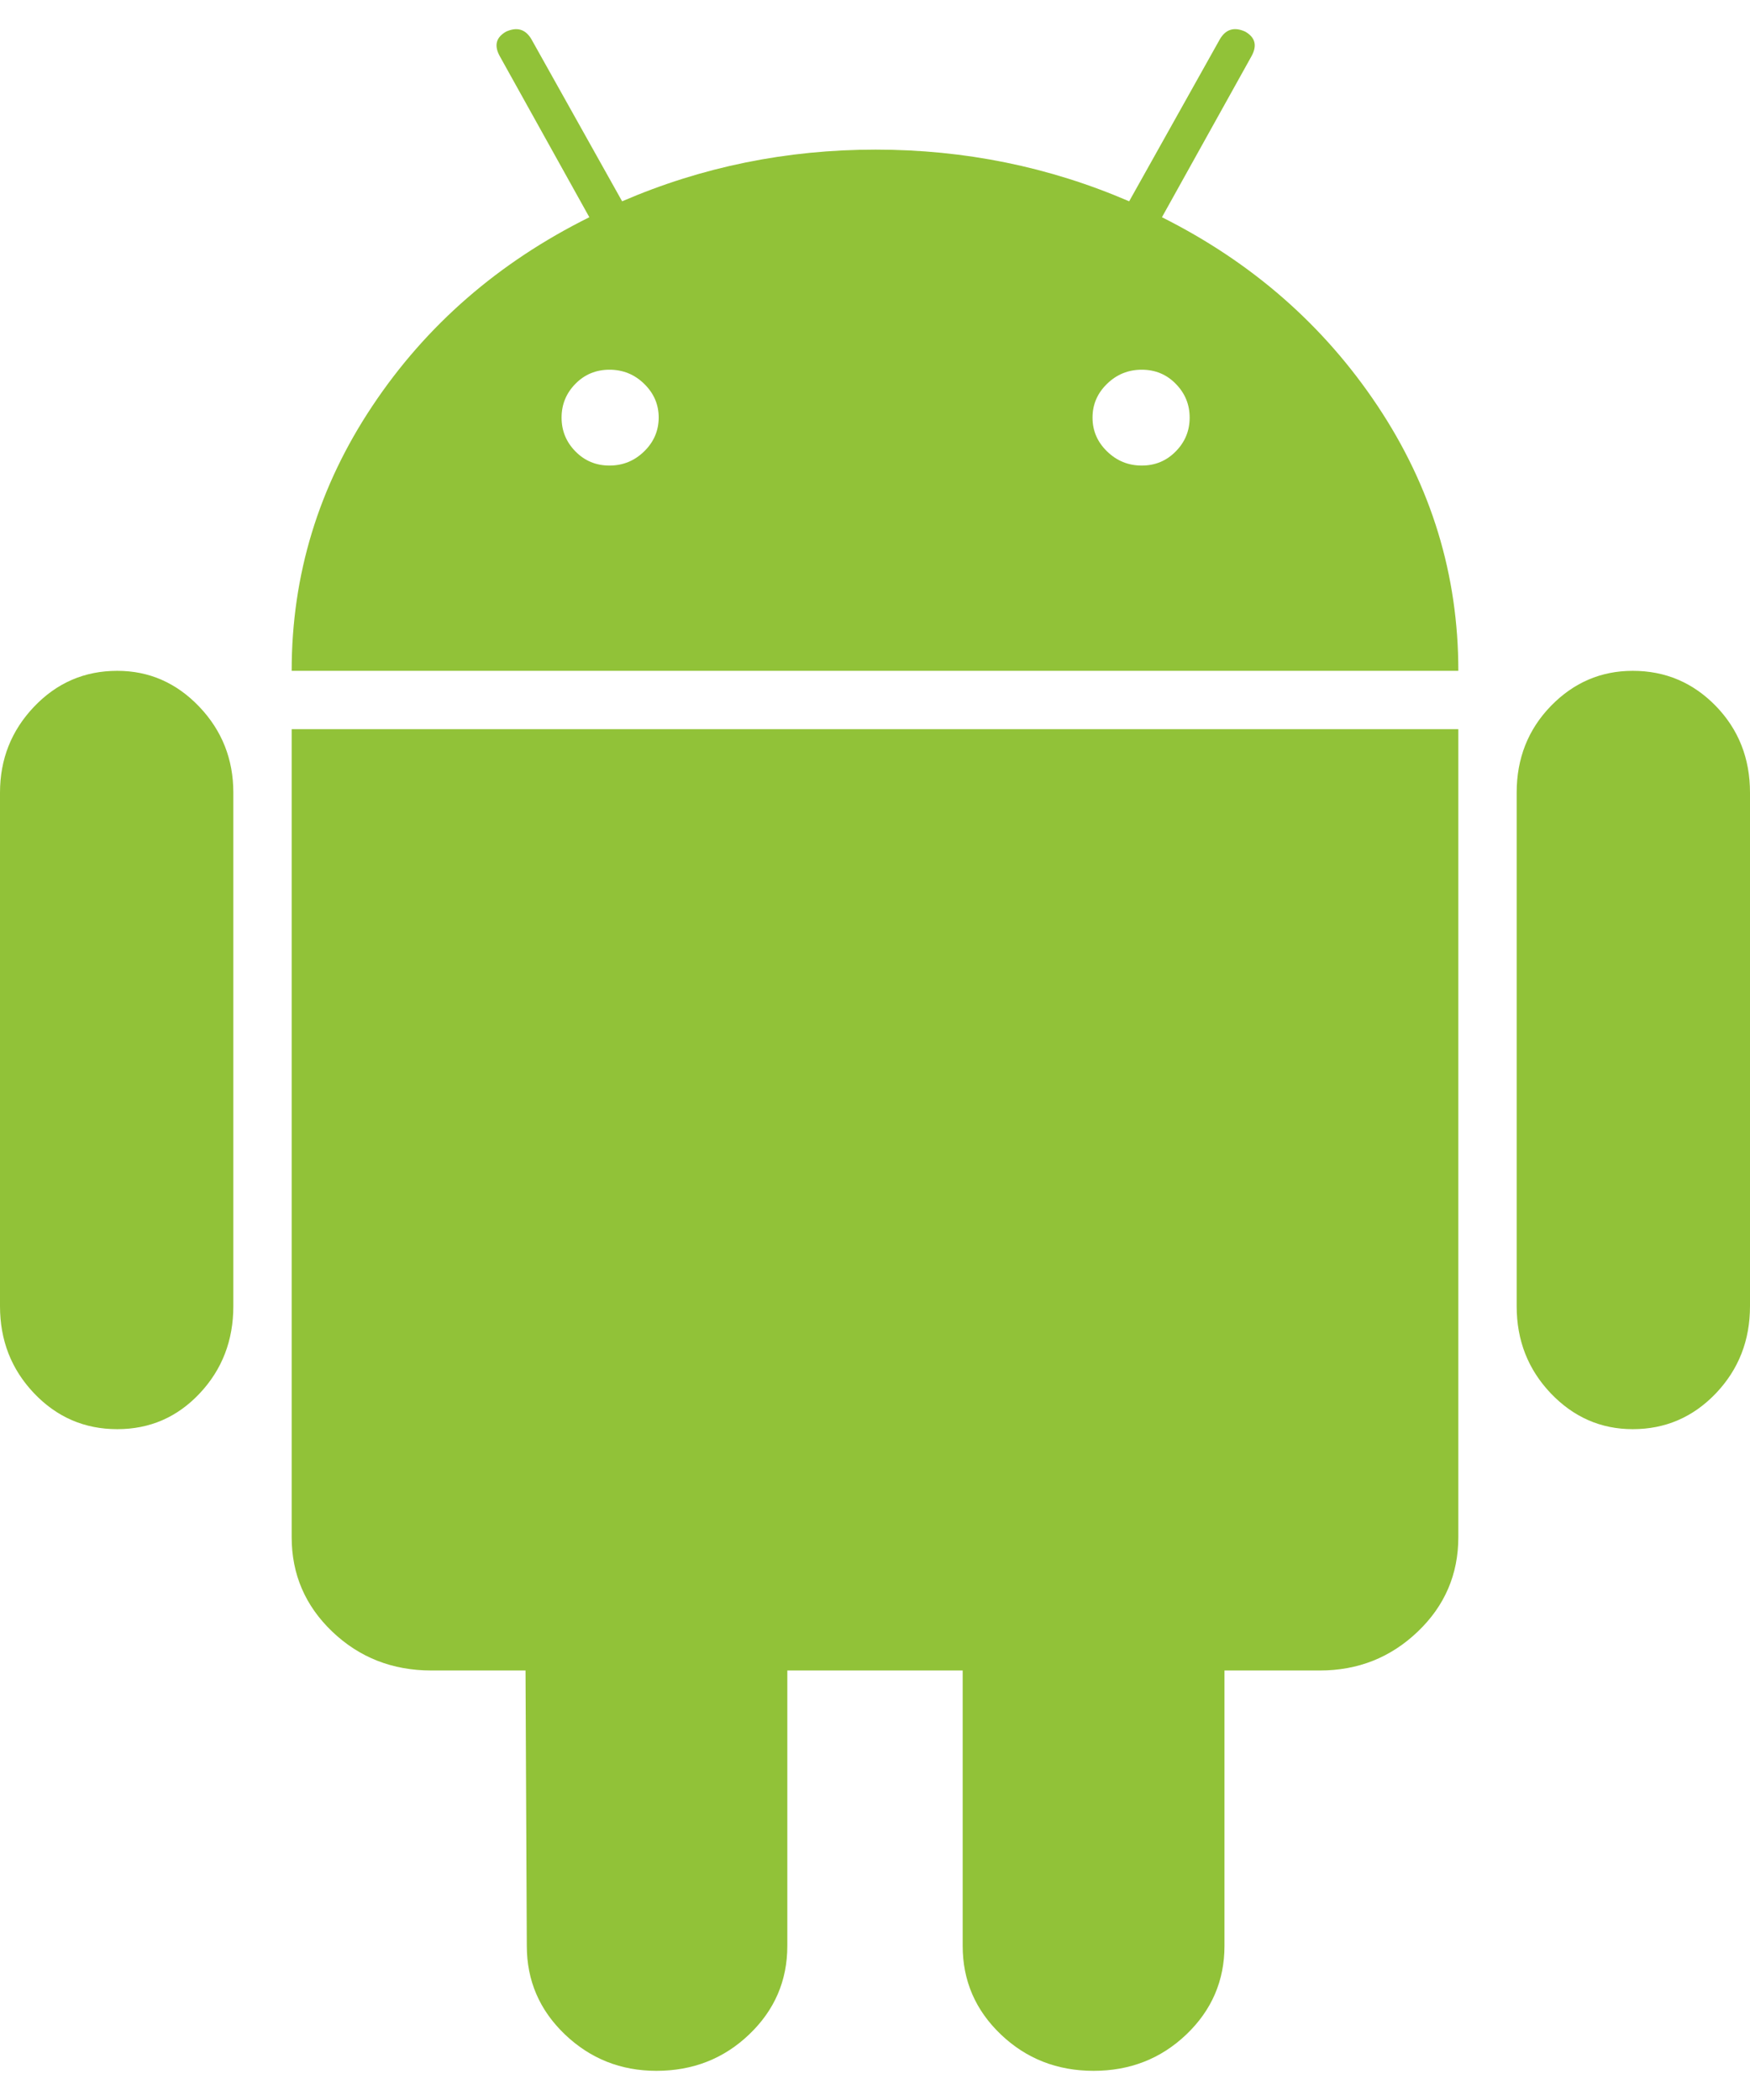 <svg width="30" height="36" viewBox="0 0 30 36" fill="none" xmlns="http://www.w3.org/2000/svg">
<path d="M2.01 11.5C1.45 11.5 0.975 11.705 0.585 12.114C0.195 12.523 0 13.015 0 13.588V22.391C0 22.979 0.195 23.476 0.585 23.886C0.975 24.295 1.45 24.5 2.01 24.5C2.569 24.5 3.04 24.295 3.424 23.886C3.808 23.477 4 22.979 4 22.391V13.588C4 13.015 3.805 12.523 3.415 12.114C3.024 11.705 2.556 11.5 2.01 11.5Z" fill="#91C238"/>
<path d="M19.919 3.724L21.454 0.964C21.555 0.781 21.519 0.641 21.346 0.542C21.159 0.457 21.015 0.5 20.914 0.669L19.357 3.451C17.987 2.86 16.539 2.565 15.011 2.565C13.483 2.565 12.034 2.86 10.665 3.451L9.108 0.669C9.007 0.5 8.863 0.458 8.676 0.542C8.502 0.641 8.467 0.781 8.568 0.964L10.103 3.724C8.546 4.497 7.306 5.575 6.384 6.959C5.461 8.343 5 9.856 5 11.5H25C25 9.856 24.538 8.343 23.616 6.959C22.694 5.575 21.461 4.497 19.919 3.724ZM11.043 7.738C10.877 7.9 10.679 7.981 10.448 7.981C10.217 7.981 10.023 7.9 9.864 7.738C9.706 7.577 9.627 7.384 9.627 7.159C9.627 6.934 9.706 6.741 9.864 6.58C10.023 6.418 10.218 6.338 10.448 6.338C10.679 6.338 10.877 6.418 11.043 6.58C11.209 6.742 11.292 6.934 11.292 7.159C11.291 7.384 11.208 7.577 11.043 7.738ZM20.156 7.738C19.998 7.9 19.803 7.981 19.573 7.981C19.342 7.981 19.144 7.9 18.978 7.738C18.812 7.577 18.729 7.384 18.729 7.159C18.729 6.934 18.812 6.741 18.978 6.58C19.144 6.418 19.342 6.338 19.573 6.338C19.803 6.338 19.998 6.418 20.156 6.58C20.315 6.742 20.394 6.934 20.394 7.159C20.394 7.384 20.315 7.577 20.156 7.738Z" fill="#91C238"/>
<path d="M5 26.35C5 26.988 5.232 27.528 5.697 27.972C6.162 28.415 6.728 28.637 7.396 28.637H9.009L9.031 33.358C9.031 33.954 9.249 34.46 9.684 34.876C10.12 35.292 10.643 35.5 11.253 35.5C11.877 35.5 12.408 35.292 12.843 34.876C13.279 34.46 13.497 33.954 13.497 33.358V28.637H16.503V33.358C16.503 33.954 16.721 34.46 17.157 34.876C17.593 35.292 18.123 35.5 18.747 35.5C19.372 35.5 19.902 35.292 20.338 34.876C20.773 34.46 20.991 33.954 20.991 33.358V28.637H22.625C23.279 28.637 23.838 28.416 24.303 27.972C24.768 27.529 25 26.988 25 26.35V12.5H5V26.35Z" fill="#91C238"/>
<path d="M27.99 11.5C27.444 11.5 26.976 11.702 26.585 12.104C26.195 12.507 26 13.002 26 13.588V22.391C26 22.979 26.195 23.476 26.585 23.886C26.976 24.295 27.444 24.5 27.99 24.5C28.549 24.5 29.024 24.295 29.415 23.886C29.805 23.476 30 22.979 30 22.391V13.588C30 13.002 29.805 12.507 29.415 12.104C29.024 11.702 28.549 11.5 27.99 11.5Z" fill="#91C238"/>
</svg>
